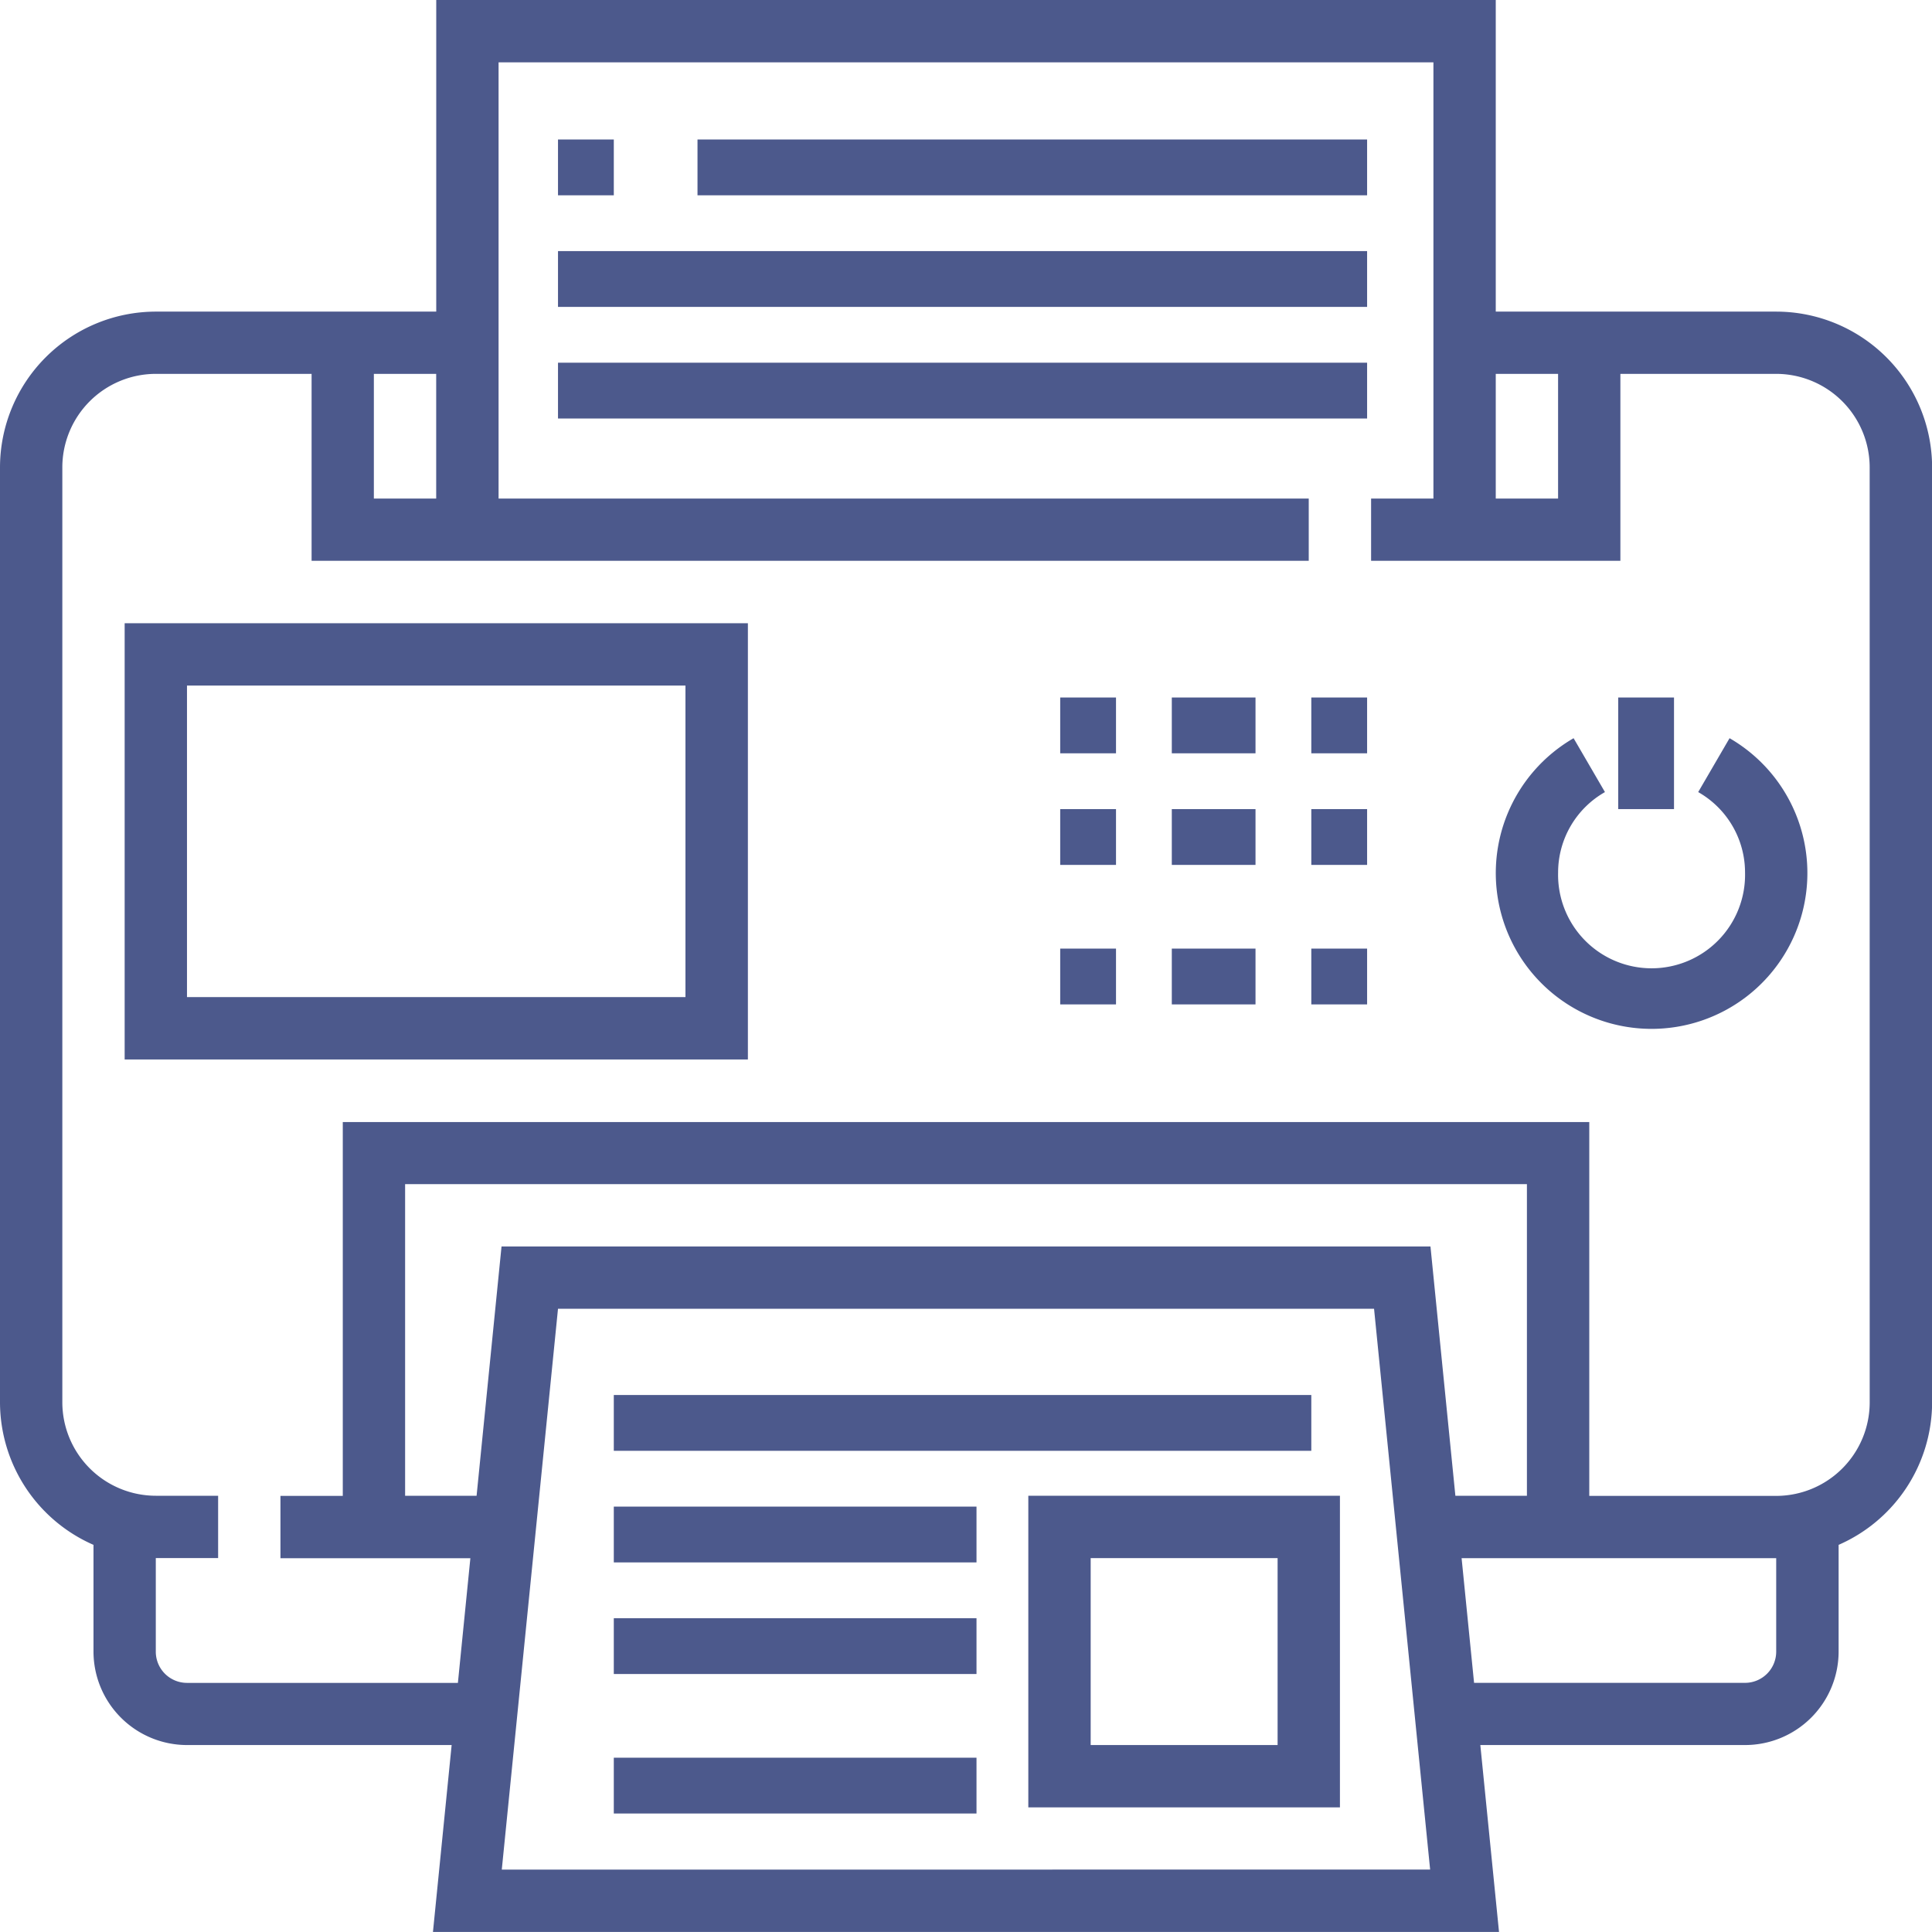 <svg xmlns="http://www.w3.org/2000/svg" width="69.247" height="69.247" viewBox="0 0 69.247 69.247"><defs><style>.a{fill:#4c598c;}</style></defs><path class="a" d="M63.663,11.169H53.611V0H15.636V11.169H5.584A5.591,5.591,0,0,0,0,16.753V50.26a5.588,5.588,0,0,0,3.351,5.111V59.2A3.355,3.355,0,0,0,6.7,62.546h9.488l-.67,6.7H53.728l-.67-6.7h9.488A3.355,3.355,0,0,0,65.9,59.2V55.371a5.588,5.588,0,0,0,3.351-5.111V16.753A5.591,5.591,0,0,0,63.663,11.169ZM53.611,13.4h2.234V17.87H53.611ZM13.4,13.4h2.234V17.87H13.4Zm4.585,53.611L20,46.909H49.249l2.01,20.1ZM51.271,44.676H17.976l-.894,8.935H14.52V42.442H54.728V53.611H52.164ZM63.663,59.2a1.119,1.119,0,0,1-1.117,1.117H52.834l-.447-4.468H63.663Zm3.351-8.935a3.355,3.355,0,0,1-3.351,3.351h-6.7v-13.4H12.286v13.4H10.052v2.234h6.807l-.447,4.468H6.7A1.119,1.119,0,0,1,5.584,59.2V55.844H7.818V53.611H5.584A3.355,3.355,0,0,1,2.234,50.26V16.753A3.355,3.355,0,0,1,5.584,13.4h5.584v6.7h35.74V17.87H17.87V2.234H51.377V17.87H49.143V20.1h8.935V13.4h5.584a3.355,3.355,0,0,1,3.351,3.351Z"/><g transform="translate(4.468 22.338)"><path class="a" d="M32,160v15.636H54.338V160Zm20.1,13.4H34.234V162.234H52.1Z" transform="translate(-32 -160)"/></g><g transform="translate(24.572 4.468)"><rect class="a" width="24" height="2" transform="translate(0.428 0.532)"/></g><g transform="translate(20.104 8.935)"><rect class="a" width="29" height="2" transform="translate(-0.104 0.065)"/></g><g transform="translate(20.104 13.403)"><rect class="a" width="29" height="2" transform="translate(-0.104 -0.403)"/></g><g transform="translate(22.338 49.143)"><rect class="a" width="25" height="2" transform="translate(-0.338 0.857)"/></g><g transform="translate(22.338 53.611)"><rect class="a" width="13" height="2" transform="translate(-0.338 0.389)"/></g><g transform="translate(22.338 58.078)"><rect class="a" width="13" height="2" transform="translate(-0.338 -0.078)"/></g><g transform="translate(22.338 62.546)"><rect class="a" width="13" height="2" transform="translate(-0.338 0.454)"/></g><g transform="translate(36.857 53.611)"><path class="a" d="M264,384v11.169h11.169V384Zm8.935,8.935h-6.7v-6.7h6.7Z" transform="translate(-264 -384)"/></g><g transform="translate(58.078 24.572)"><rect class="a" width="2" height="4" transform="translate(-0.078 0.428)"/></g><g transform="translate(20.104 5.468)"><rect class="a" width="2" height="2" transform="translate(-0.104 -0.468)"/></g><g transform="translate(53.611 26.459)"><path class="a" d="M392.38,189.52l-1.124,1.931a3.315,3.315,0,0,1,1.679,2.883,3.351,3.351,0,1,1-6.7,0,3.315,3.315,0,0,1,1.679-2.883l-1.124-1.931a5.584,5.584,0,1,0,5.591,0Z" transform="translate(-384 -189.52)"/></g><g transform="translate(37.974 24.572)"><rect class="a" width="2" height="2" transform="translate(0.026 0.428)"/></g><g transform="translate(42.442 24.572)"><rect class="a" width="3" height="2" transform="translate(-0.442 0.428)"/></g><g transform="translate(46.909 24.572)"><rect class="a" width="2" height="2" transform="translate(0.091 0.428)"/></g><g transform="translate(37.974 29.039)"><rect class="a" width="2" height="2" transform="translate(0.026 -0.039)"/></g><g transform="translate(42.442 29.039)"><rect class="a" width="3" height="2" transform="translate(-0.442 -0.039)"/></g><g transform="translate(46.909 29.039)"><rect class="a" width="2" height="2" transform="translate(0.091 -0.039)"/></g><g transform="translate(37.974 33.507)"><rect class="a" width="2" height="2" transform="translate(0.026 0.493)"/></g><g transform="translate(42.442 33.507)"><rect class="a" width="3" height="2" transform="translate(-0.442 0.493)"/></g><g transform="translate(46.909 33.507)"><rect class="a" width="2" height="2" transform="translate(0.091 0.493)"/></g></svg>